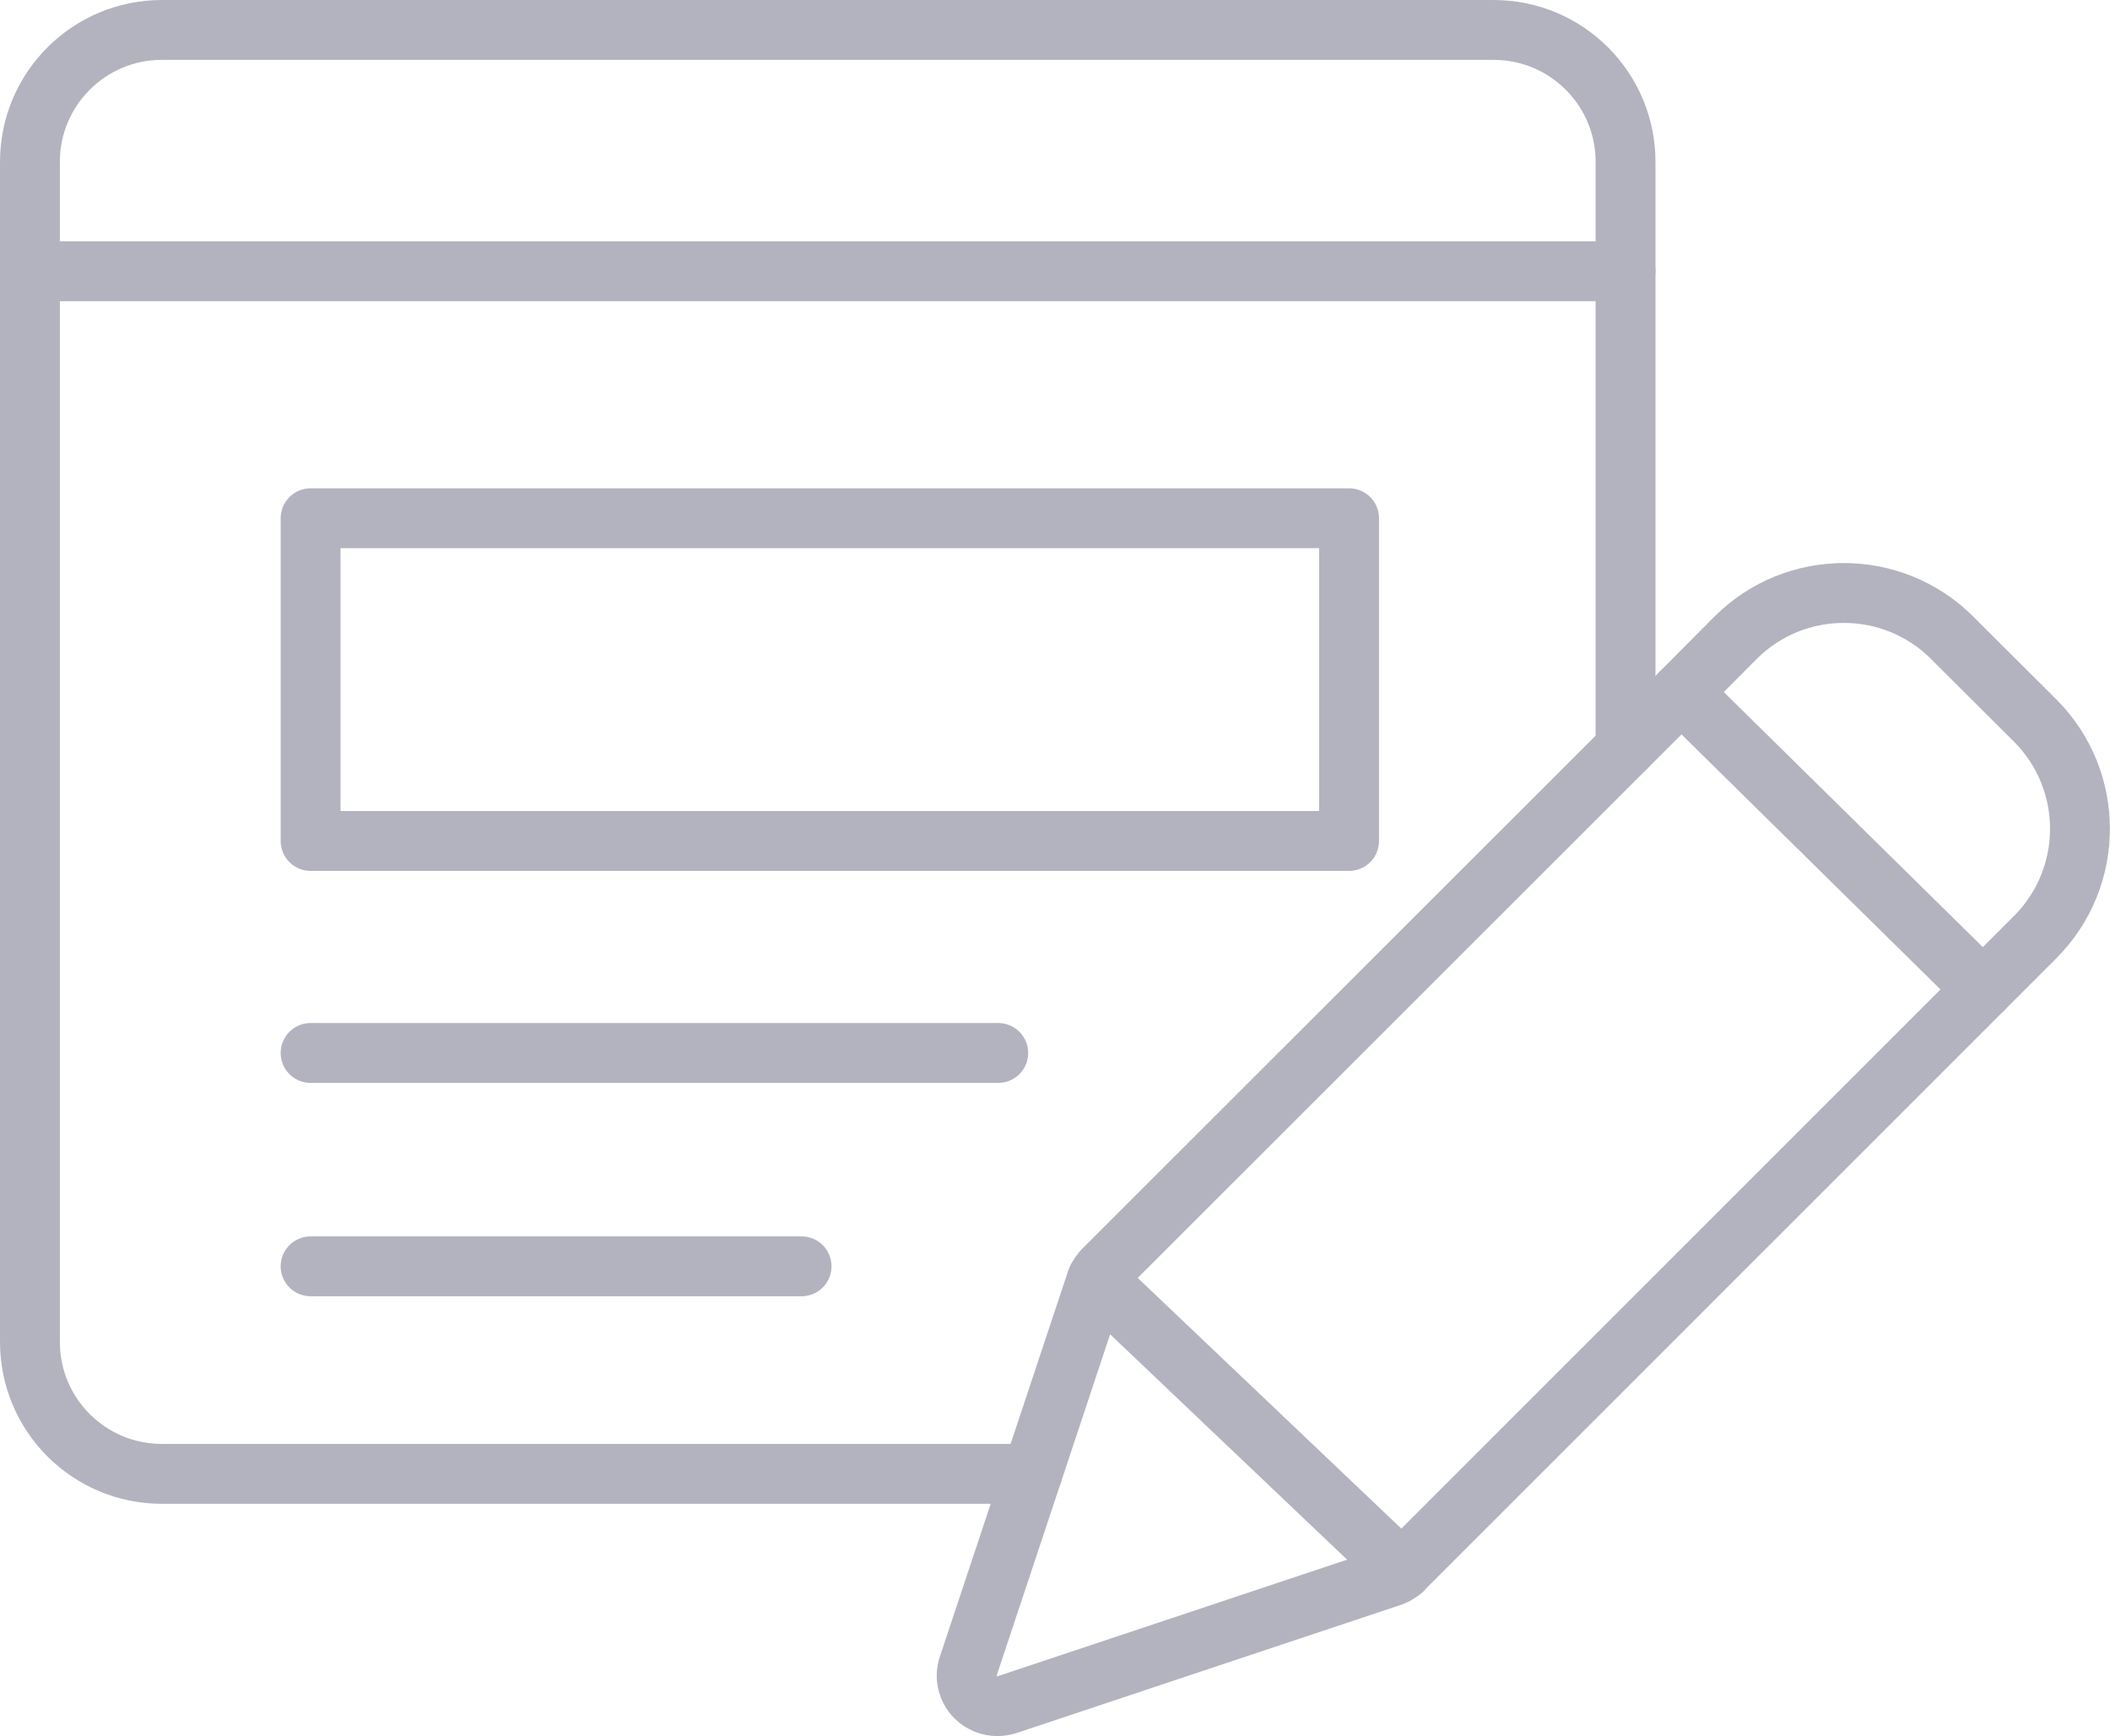 <?xml version="1.0" encoding="UTF-8"?>
<svg id="Capa_2" data-name="Capa 2" xmlns="http://www.w3.org/2000/svg" viewBox="0 0 35.244 29">
  <g id="content">
    <g>
      <g>
        <path d="M32.608,10.654c-1-.998-2.619-.998-3.619,0l-.906,.911-9.642,9.637-.02,.021s-.005,.01-.01,.01c-.01,.015-.026,.031-.036,.046,0,.005-.005,.005-.005,.01-.01,.015-.015,.026-.026,.041-.005,.005-.005,.01-.01,.015-.005,.015-.01,.026-.016,.041,0,.005-.005,.005-.005,.01l-2.139,6.433c-.063,.183-.015,.386,.123,.522,.097,.096,.227,.149,.363,.149,.056,0,.111-.01,.164-.026l6.428-2.144s.005,0,.01-.005c.016-.005,.032-.012,.046-.021,.004,0,.008-.002,.01-.005,.015-.01,.036-.021,.051-.031,.015-.01,.031-.025,.046-.036,.005-.005,.01-.005,.01-.01,.005-.005,.016-.01,.021-.02l10.548-10.548c.998-1,.998-2.619,0-3.618l-1.387-1.382Z" fill="none" stroke="#b3b3c0" stroke-linecap="round" stroke-linejoin="round"/>
        <line x1="28.084" y1="11.564" x2="33.123" y2="16.526" fill="none" stroke="#b3b3c0" stroke-linecap="round" stroke-linejoin="round"/>
        <line x1="23.416" y1="26.233" x2="18.319" y2="21.386" fill="none" stroke="#b3b3c0" stroke-linecap="round" stroke-linejoin="round"/>
      </g>
      <path d="M17.241,24.62H2.703c-1.217,0-2.203-.987-2.203-2.203V2.703C.5,1.487,1.487,.5,2.703,.5H24.949c1.217,0,2.203,.987,2.203,2.203V12.496" fill="none" stroke="#b3b3c0" stroke-linecap="round" stroke-linejoin="round"/>
      <line x1=".5" y1="4.531" x2="27.152" y2="4.531" fill="none" stroke="#b3b3c0" stroke-linecap="round" stroke-linejoin="round"/>
      <line x1="5.188" y1="17.589" x2="16.674" y2="17.589" fill="none" stroke="#b3b3c0" stroke-linecap="round" stroke-linejoin="round"/>
      <line x1="5.188" y1="21.153" x2="13.389" y2="21.153" fill="none" stroke="#b3b3c0" stroke-linecap="round" stroke-linejoin="round"/>
      <rect x="5.188" y="8.657" width="17.346" height="5.391" fill="none" stroke="#b3b3c0" stroke-linecap="round" stroke-linejoin="round"/>
    </g>
  </g>
</svg>
